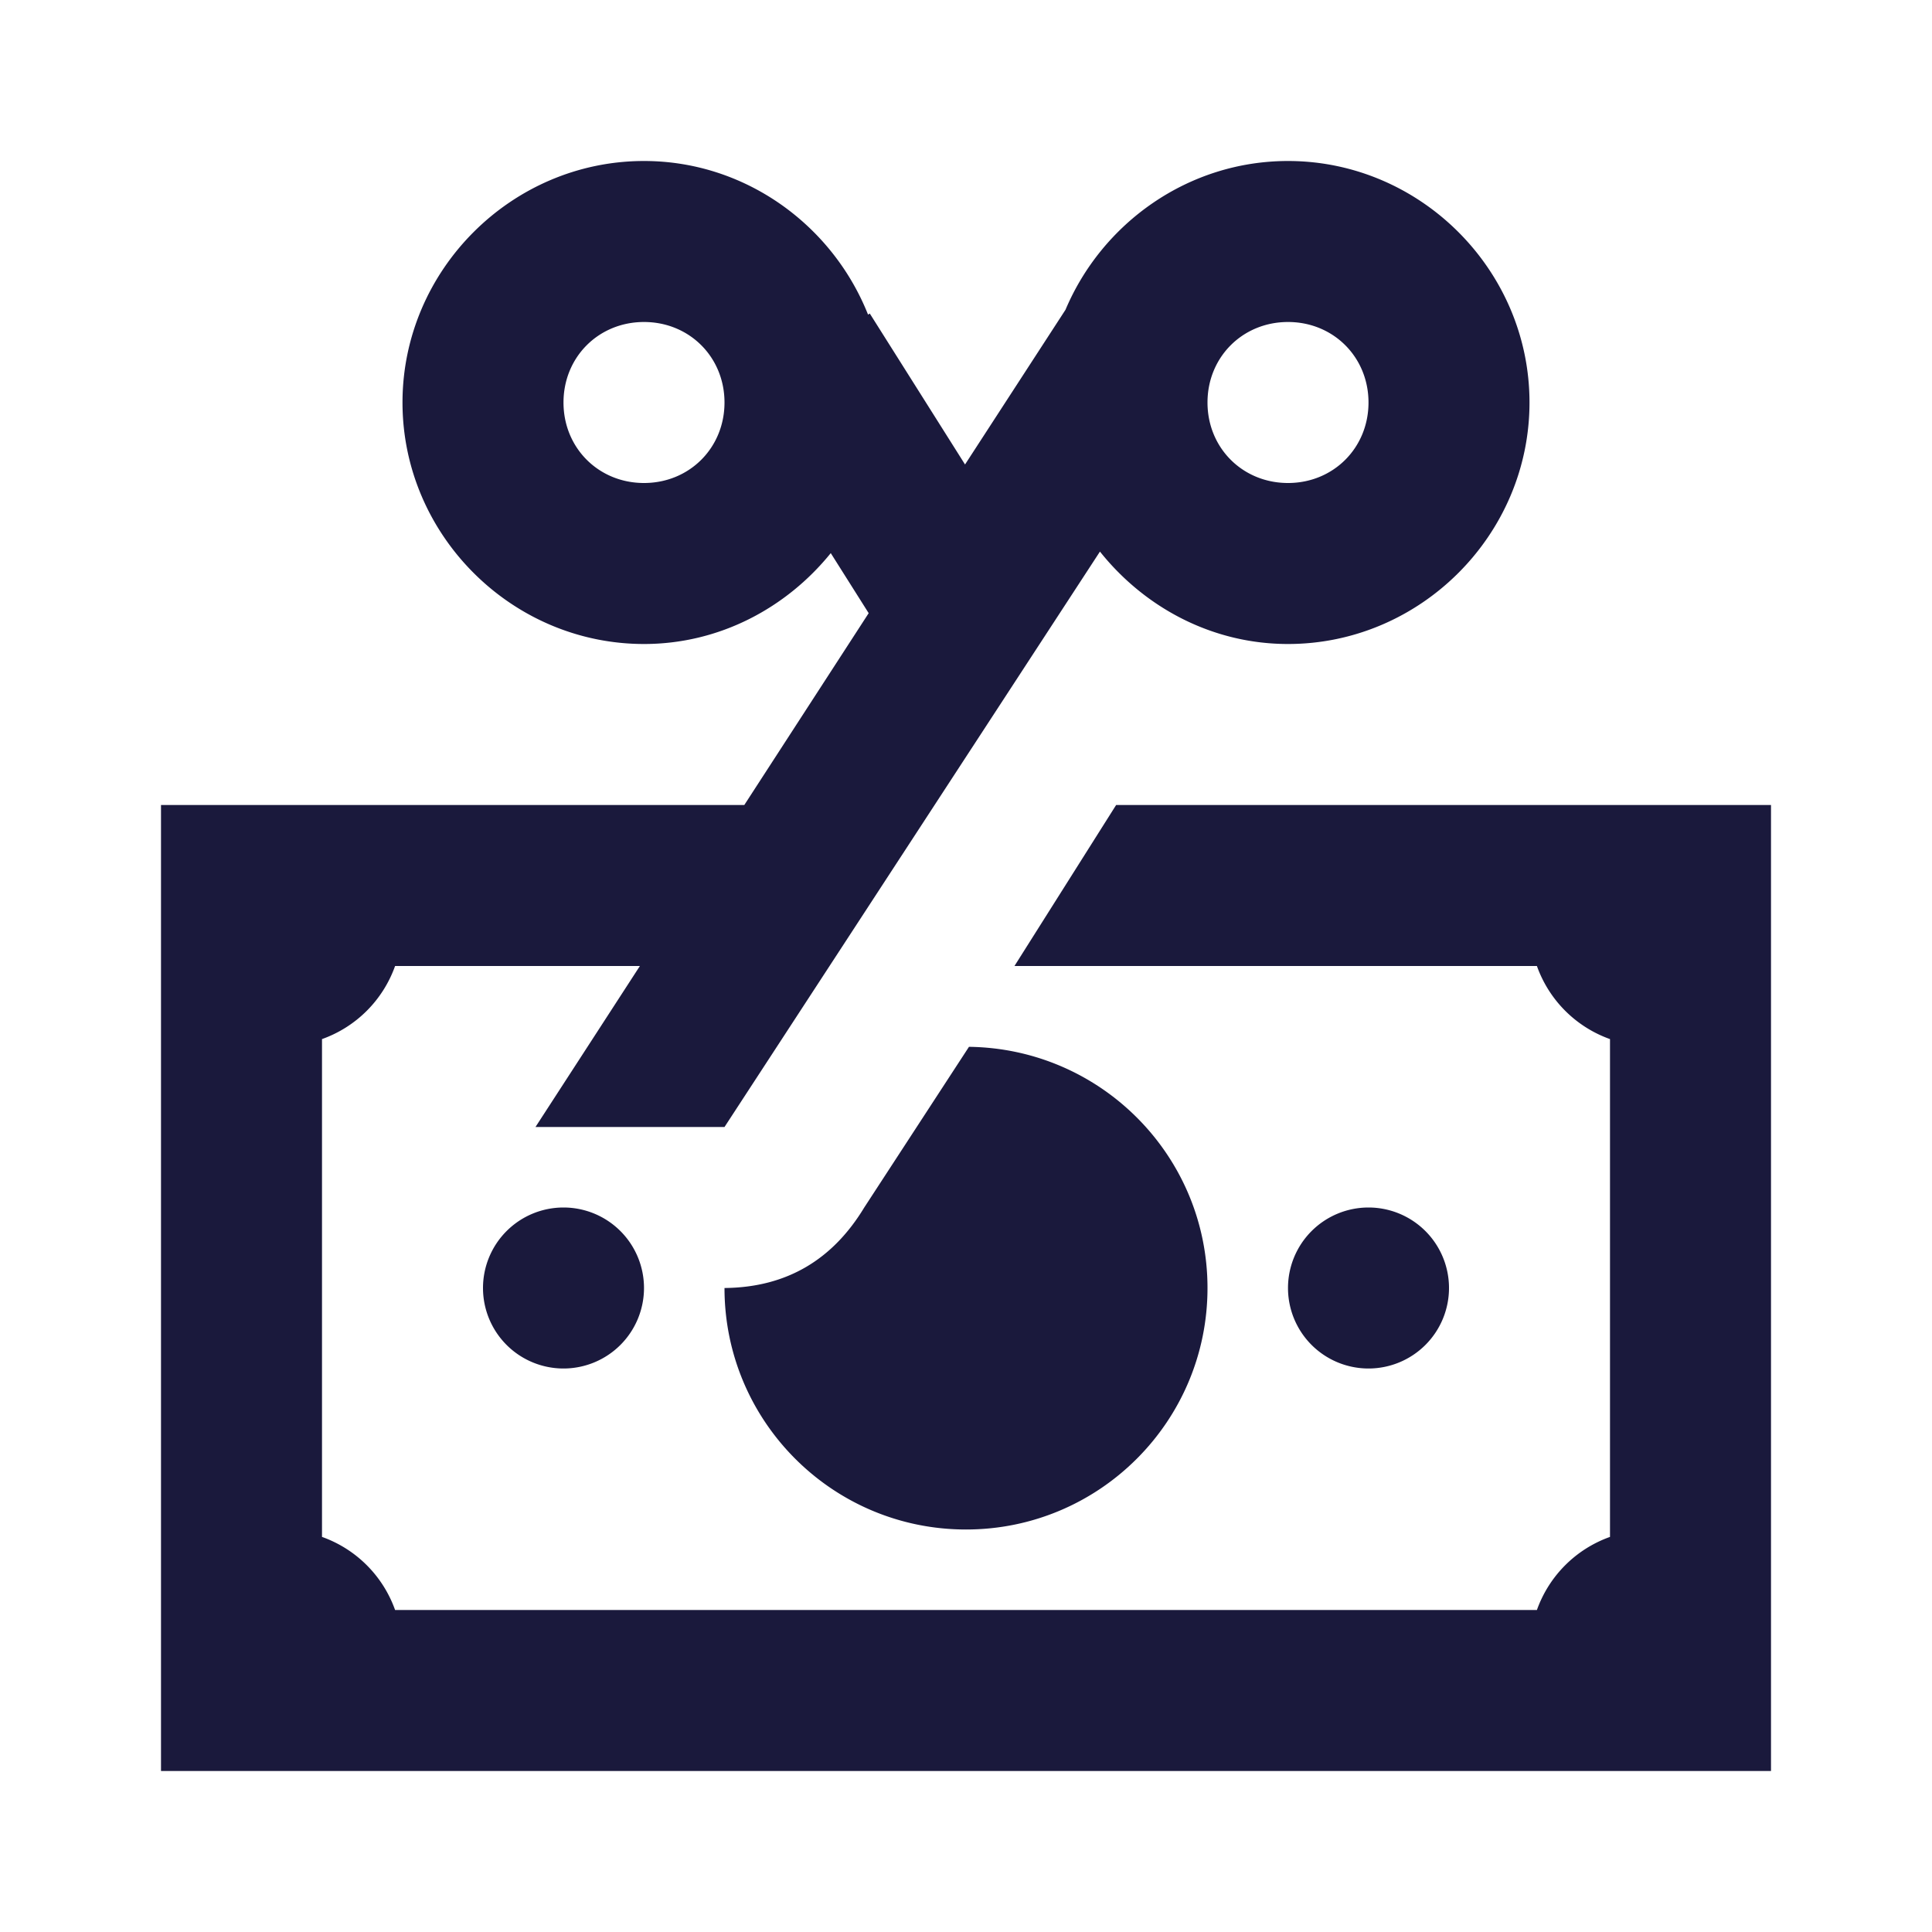 <svg xmlns="http://www.w3.org/2000/svg" viewBox="0 0 24 24">
  <path d="M8 2C6.355 2 5 3.355 5 5C5 6.645 6.355 8 8 8C8.936 8 9.768 7.553 10.32 6.871L10.791 7.617L9.246 10L2 10L2 22L22 22L22 10L13.865 10L12.602 12L19.092 12C19.243 12.424 19.576 12.757 20 12.908L20 19.092C19.576 19.243 19.243 19.576 19.092 20L4.908 20C4.757 19.576 4.424 19.243 4 19.092L4 12.908C4.424 12.757 4.757 12.424 4.908 12L7.949 12L6.652 14L9 14L13.664 6.852C14.216 7.544 15.055 8 16 8C17.645 8 19 6.645 19 5C19 3.355 17.645 2 16 2C14.763 2 13.692 2.768 13.236 3.848L11.988 5.77L10.805 3.895L10.783 3.908C10.342 2.798 9.259 2 8 2 z M 8 4C8.564 4 9 4.436 9 5C9 5.564 8.564 6 8 6C7.436 6 7 5.564 7 5C7 4.436 7.436 4 8 4 z M 16 4C16.564 4 17 4.436 17 5C17 5.564 16.564 6 16 6C15.436 6 15 5.564 15 5C15 4.436 15.436 4 16 4 z M 12.037 13.004L10.736 15C10.349 15.639 9.783 15.993 9 16C9 17.657 10.343 19 12 19C13.657 19 15 17.657 15 16C15 14.356 13.676 13.025 12.037 13.004 z M 7 15 A 1 1 0 0 0 6 16 A 1 1 0 0 0 7 17 A 1 1 0 0 0 8 16 A 1 1 0 0 0 7 15 z M 17 15 A 1 1 0 0 0 16 16 A 1 1 0 0 0 17 17 A 1 1 0 0 0 18 16 A 1 1 0 0 0 17 15 z" fill="#1A193C" />
</svg>